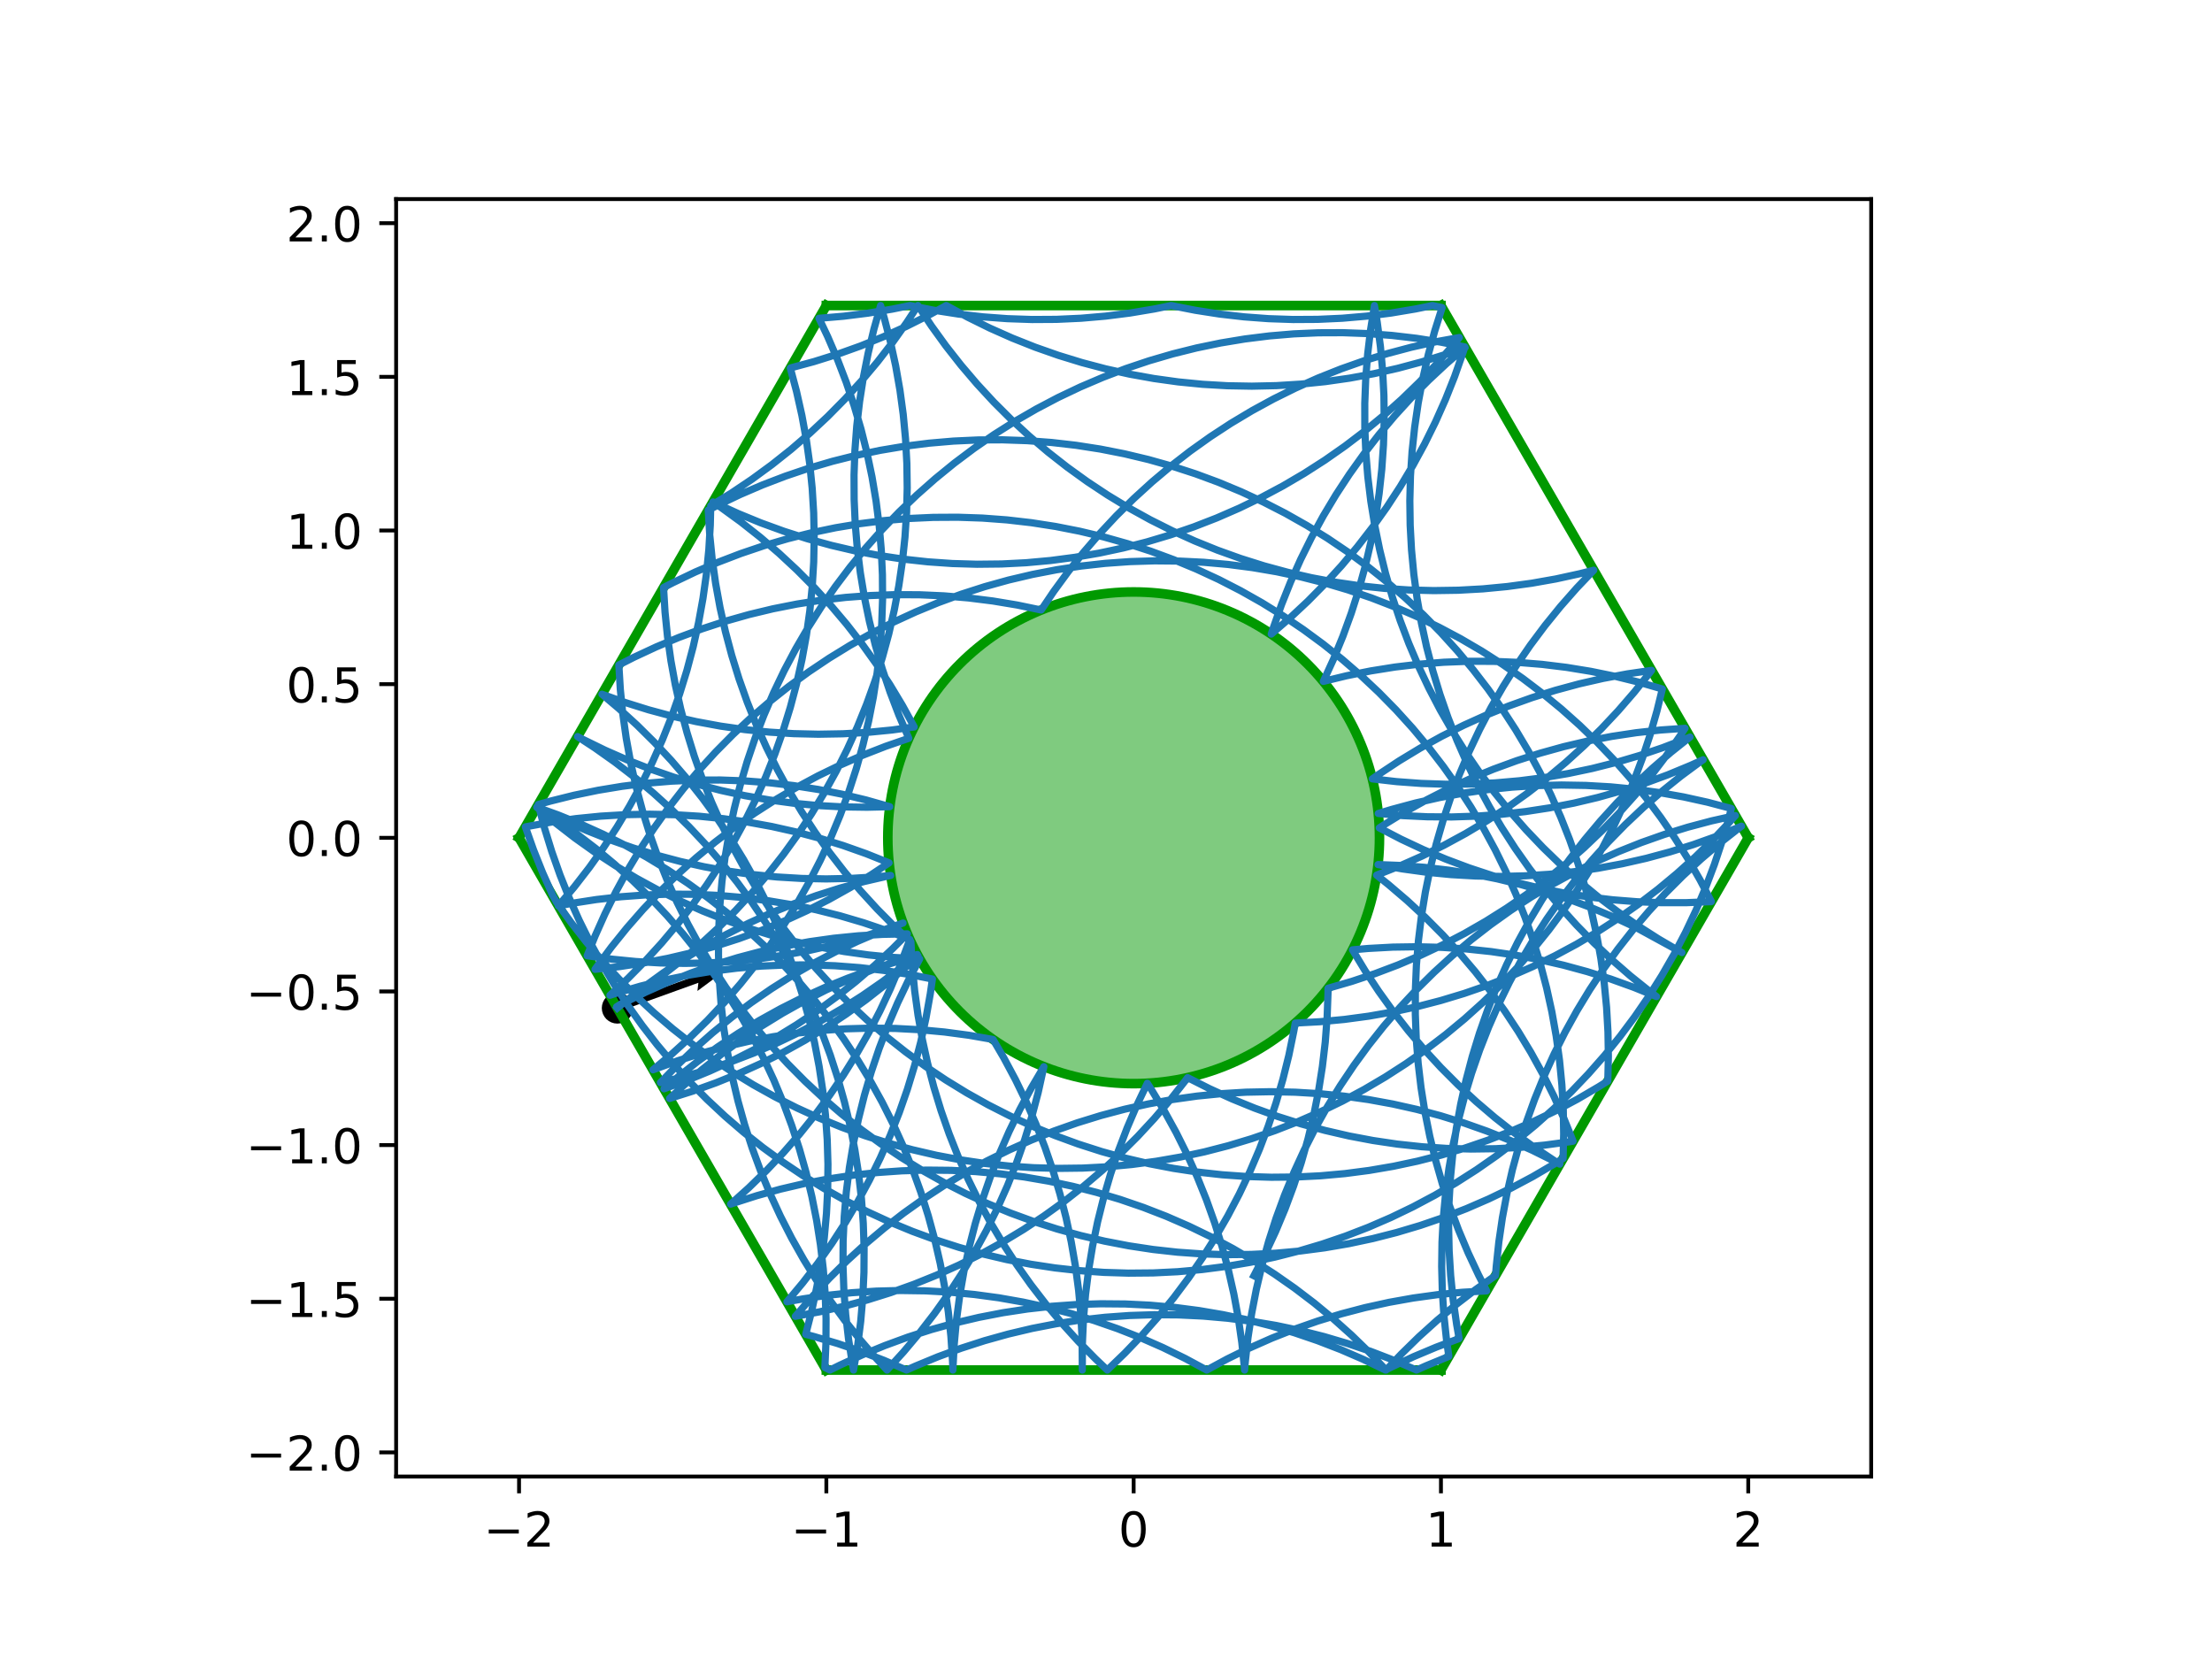 <?xml version="1.0" encoding="utf-8" standalone="no"?>
<!DOCTYPE svg PUBLIC "-//W3C//DTD SVG 1.1//EN"
  "http://www.w3.org/Graphics/SVG/1.1/DTD/svg11.dtd">
<!-- Created with matplotlib (http://matplotlib.org/) -->
<svg height="345.6pt" version="1.1" viewBox="0 0 460.8 345.6" width="460.8pt" xmlns="http://www.w3.org/2000/svg" xmlns:xlink="http://www.w3.org/1999/xlink">
 <defs>
  <style type="text/css">
*{stroke-linecap:butt;stroke-linejoin:round;}
  </style>
 </defs>
 <g id="figure_1">
  <g id="patch_1">
   <path d="M 0 345.6 
L 460.8 345.6 
L 460.8 0 
L 0 0 
z
" style="fill:#ffffff;"/>
  </g>
  <g id="axes_1">
   <g id="patch_2">
    <path d="M 82.52 307.584 
L 389.8 307.584 
L 389.8 41.472 
L 82.52 41.472 
z
" style="fill:#ffffff;"/>
   </g>
   <g id="PathCollection_1">
    <defs>
     <path d="M 0 2.739 
C 0.726 2.739 1.423 2.45 1.936 1.936 
C 2.45 1.423 2.739 0.726 2.739 0 
C 2.739 -0.726 2.45 -1.423 1.936 -1.936 
C 1.423 -2.45 0.726 -2.739 0 -2.739 
C -0.726 -2.739 -1.423 -2.45 -1.936 -1.936 
C -2.45 -1.423 -2.739 -0.726 -2.739 0 
C -2.739 0.726 -2.45 1.423 -1.936 1.936 
C -1.423 2.45 -0.726 2.739 0 2.739 
z
" id="m5d5c6b8892" style="stroke:#000000;"/>
    </defs>
    <g clip-path="url(#pc1c68cd8a2)">
     <use style="stroke:#000000;" x="128.605" xlink:href="#m5d5c6b8892" y="209.998"/>
    </g>
   </g>
   <g id="Quiver_1">
    <path clip-path="url(#pc1c68cd8a2)" d="M 128.345 209.275 
L 144.968 203.286 
L 143.724 202.101 
L 151.732 201.665 
L 145.287 206.437 
L 145.488 204.732 
L 128.866 210.721 
L 128.345 209.275 
"/>
   </g>
   <g id="patch_3">
    <path clip-path="url(#pc1c68cd8a2)" d="M 236.16 225.741 
C 249.742 225.741 262.769 220.345 272.373 210.741 
C 281.977 201.137 287.373 188.11 287.373 174.528 
C 287.373 160.946 281.977 147.919 272.373 138.315 
C 262.769 128.711 249.742 123.315 236.16 123.315 
C 222.578 123.315 209.551 128.711 199.947 138.315 
C 190.343 147.919 184.947 160.946 184.947 174.528 
C 184.947 188.11 190.343 201.137 199.947 210.741 
C 209.551 220.345 222.578 225.741 236.16 225.741 
z
" style="fill:#009900;fill-opacity:0.5;stroke:#009900;stroke-linejoin:miter;stroke-width:2;"/>
   </g>
   <g id="matplotlib.axis_1">
    <g id="xtick_1">
     <g id="line2d_1">
      <defs>
       <path d="M 0 0 
L 0 3.5 
" id="m8997aa4c85" style="stroke:#000000;stroke-width:0.8;"/>
      </defs>
      <g>
       <use style="stroke:#000000;stroke-width:0.8;" x="108.127" xlink:href="#m8997aa4c85" y="307.584"/>
      </g>
     </g>
     <g id="text_1">
      <!-- −2 -->
      <defs>
       <path d="M 10.594 35.5 
L 73.188 35.5 
L 73.188 27.203 
L 10.594 27.203 
z
" id="DejaVuSans-2212"/>
       <path d="M 19.188 8.297 
L 53.609 8.297 
L 53.609 0 
L 7.328 0 
L 7.328 8.297 
Q 12.938 14.109 22.625 23.891 
Q 32.328 33.688 34.812 36.531 
Q 39.547 41.844 41.422 45.531 
Q 43.312 49.219 43.312 52.781 
Q 43.312 58.594 39.234 62.25 
Q 35.156 65.922 28.609 65.922 
Q 23.969 65.922 18.812 64.312 
Q 13.672 62.703 7.812 59.422 
L 7.812 69.391 
Q 13.766 71.781 18.938 73 
Q 24.125 74.219 28.422 74.219 
Q 39.75 74.219 46.484 68.547 
Q 53.219 62.891 53.219 53.422 
Q 53.219 48.922 51.531 44.891 
Q 49.859 40.875 45.406 35.406 
Q 44.188 33.984 37.641 27.219 
Q 31.109 20.453 19.188 8.297 
z
" id="DejaVuSans-32"/>
      </defs>
      <g transform="translate(100.756 322.182)scale(0.1 -0.1)">
       <use xlink:href="#DejaVuSans-2212"/>
       <use x="83.789" xlink:href="#DejaVuSans-32"/>
      </g>
     </g>
    </g>
    <g id="xtick_2">
     <g id="line2d_2">
      <g>
       <use style="stroke:#000000;stroke-width:0.8;" x="172.143" xlink:href="#m8997aa4c85" y="307.584"/>
      </g>
     </g>
     <g id="text_2">
      <!-- −1 -->
      <defs>
       <path d="M 12.406 8.297 
L 28.516 8.297 
L 28.516 63.922 
L 10.984 60.406 
L 10.984 69.391 
L 28.422 72.906 
L 38.281 72.906 
L 38.281 8.297 
L 54.391 8.297 
L 54.391 0 
L 12.406 0 
z
" id="DejaVuSans-31"/>
      </defs>
      <g transform="translate(164.772 322.182)scale(0.1 -0.1)">
       <use xlink:href="#DejaVuSans-2212"/>
       <use x="83.789" xlink:href="#DejaVuSans-31"/>
      </g>
     </g>
    </g>
    <g id="xtick_3">
     <g id="line2d_3">
      <g>
       <use style="stroke:#000000;stroke-width:0.8;" x="236.16" xlink:href="#m8997aa4c85" y="307.584"/>
      </g>
     </g>
     <g id="text_3">
      <!-- 0 -->
      <defs>
       <path d="M 31.781 66.406 
Q 24.172 66.406 20.328 58.906 
Q 16.5 51.422 16.5 36.375 
Q 16.5 21.391 20.328 13.891 
Q 24.172 6.391 31.781 6.391 
Q 39.453 6.391 43.281 13.891 
Q 47.125 21.391 47.125 36.375 
Q 47.125 51.422 43.281 58.906 
Q 39.453 66.406 31.781 66.406 
z
M 31.781 74.219 
Q 44.047 74.219 50.516 64.516 
Q 56.984 54.828 56.984 36.375 
Q 56.984 17.969 50.516 8.266 
Q 44.047 -1.422 31.781 -1.422 
Q 19.531 -1.422 13.062 8.266 
Q 6.594 17.969 6.594 36.375 
Q 6.594 54.828 13.062 64.516 
Q 19.531 74.219 31.781 74.219 
z
" id="DejaVuSans-30"/>
      </defs>
      <g transform="translate(232.979 322.182)scale(0.1 -0.1)">
       <use xlink:href="#DejaVuSans-30"/>
      </g>
     </g>
    </g>
    <g id="xtick_4">
     <g id="line2d_4">
      <g>
       <use style="stroke:#000000;stroke-width:0.8;" x="300.177" xlink:href="#m8997aa4c85" y="307.584"/>
      </g>
     </g>
     <g id="text_4">
      <!-- 1 -->
      <g transform="translate(296.995 322.182)scale(0.1 -0.1)">
       <use xlink:href="#DejaVuSans-31"/>
      </g>
     </g>
    </g>
    <g id="xtick_5">
     <g id="line2d_5">
      <g>
       <use style="stroke:#000000;stroke-width:0.8;" x="364.193" xlink:href="#m8997aa4c85" y="307.584"/>
      </g>
     </g>
     <g id="text_5">
      <!-- 2 -->
      <g transform="translate(361.012 322.182)scale(0.1 -0.1)">
       <use xlink:href="#DejaVuSans-32"/>
      </g>
     </g>
    </g>
   </g>
   <g id="matplotlib.axis_2">
    <g id="ytick_1">
     <g id="line2d_6">
      <defs>
       <path d="M 0 0 
L -3.5 0 
" id="mdfd43a22f9" style="stroke:#000000;stroke-width:0.8;"/>
      </defs>
      <g>
       <use style="stroke:#000000;stroke-width:0.8;" x="82.52" xlink:href="#mdfd43a22f9" y="302.561"/>
      </g>
     </g>
     <g id="text_6">
      <!-- −2.0 -->
      <defs>
       <path d="M 10.688 12.406 
L 21 12.406 
L 21 0 
L 10.688 0 
z
" id="DejaVuSans-2e"/>
      </defs>
      <g transform="translate(51.237 306.36)scale(0.1 -0.1)">
       <use xlink:href="#DejaVuSans-2212"/>
       <use x="83.789" xlink:href="#DejaVuSans-32"/>
       <use x="147.412" xlink:href="#DejaVuSans-2e"/>
       <use x="179.199" xlink:href="#DejaVuSans-30"/>
      </g>
     </g>
    </g>
    <g id="ytick_2">
     <g id="line2d_7">
      <g>
       <use style="stroke:#000000;stroke-width:0.8;" x="82.52" xlink:href="#mdfd43a22f9" y="270.553"/>
      </g>
     </g>
     <g id="text_7">
      <!-- −1.5 -->
      <defs>
       <path d="M 10.797 72.906 
L 49.516 72.906 
L 49.516 64.594 
L 19.828 64.594 
L 19.828 46.734 
Q 21.969 47.469 24.109 47.828 
Q 26.266 48.188 28.422 48.188 
Q 40.625 48.188 47.75 41.5 
Q 54.891 34.812 54.891 23.391 
Q 54.891 11.625 47.562 5.094 
Q 40.234 -1.422 26.906 -1.422 
Q 22.312 -1.422 17.547 -0.641 
Q 12.797 0.141 7.719 1.703 
L 7.719 11.625 
Q 12.109 9.234 16.797 8.062 
Q 21.484 6.891 26.703 6.891 
Q 35.156 6.891 40.078 11.328 
Q 45.016 15.766 45.016 23.391 
Q 45.016 31 40.078 35.438 
Q 35.156 39.891 26.703 39.891 
Q 22.75 39.891 18.812 39.016 
Q 14.891 38.141 10.797 36.281 
z
" id="DejaVuSans-35"/>
      </defs>
      <g transform="translate(51.237 274.352)scale(0.1 -0.1)">
       <use xlink:href="#DejaVuSans-2212"/>
       <use x="83.789" xlink:href="#DejaVuSans-31"/>
       <use x="147.412" xlink:href="#DejaVuSans-2e"/>
       <use x="179.199" xlink:href="#DejaVuSans-35"/>
      </g>
     </g>
    </g>
    <g id="ytick_3">
     <g id="line2d_8">
      <g>
       <use style="stroke:#000000;stroke-width:0.8;" x="82.52" xlink:href="#mdfd43a22f9" y="238.545"/>
      </g>
     </g>
     <g id="text_8">
      <!-- −1.0 -->
      <g transform="translate(51.237 242.344)scale(0.1 -0.1)">
       <use xlink:href="#DejaVuSans-2212"/>
       <use x="83.789" xlink:href="#DejaVuSans-31"/>
       <use x="147.412" xlink:href="#DejaVuSans-2e"/>
       <use x="179.199" xlink:href="#DejaVuSans-30"/>
      </g>
     </g>
    </g>
    <g id="ytick_4">
     <g id="line2d_9">
      <g>
       <use style="stroke:#000000;stroke-width:0.8;" x="82.52" xlink:href="#mdfd43a22f9" y="206.536"/>
      </g>
     </g>
     <g id="text_9">
      <!-- −0.5 -->
      <g transform="translate(51.237 210.336)scale(0.1 -0.1)">
       <use xlink:href="#DejaVuSans-2212"/>
       <use x="83.789" xlink:href="#DejaVuSans-30"/>
       <use x="147.412" xlink:href="#DejaVuSans-2e"/>
       <use x="179.199" xlink:href="#DejaVuSans-35"/>
      </g>
     </g>
    </g>
    <g id="ytick_5">
     <g id="line2d_10">
      <g>
       <use style="stroke:#000000;stroke-width:0.8;" x="82.52" xlink:href="#mdfd43a22f9" y="174.528"/>
      </g>
     </g>
     <g id="text_10">
      <!-- 0.0 -->
      <g transform="translate(59.617 178.327)scale(0.1 -0.1)">
       <use xlink:href="#DejaVuSans-30"/>
       <use x="63.623" xlink:href="#DejaVuSans-2e"/>
       <use x="95.41" xlink:href="#DejaVuSans-30"/>
      </g>
     </g>
    </g>
    <g id="ytick_6">
     <g id="line2d_11">
      <g>
       <use style="stroke:#000000;stroke-width:0.8;" x="82.52" xlink:href="#mdfd43a22f9" y="142.52"/>
      </g>
     </g>
     <g id="text_11">
      <!-- 0.5 -->
      <g transform="translate(59.617 146.319)scale(0.1 -0.1)">
       <use xlink:href="#DejaVuSans-30"/>
       <use x="63.623" xlink:href="#DejaVuSans-2e"/>
       <use x="95.41" xlink:href="#DejaVuSans-35"/>
      </g>
     </g>
    </g>
    <g id="ytick_7">
     <g id="line2d_12">
      <g>
       <use style="stroke:#000000;stroke-width:0.8;" x="82.52" xlink:href="#mdfd43a22f9" y="110.511"/>
      </g>
     </g>
     <g id="text_12">
      <!-- 1.0 -->
      <g transform="translate(59.617 114.311)scale(0.1 -0.1)">
       <use xlink:href="#DejaVuSans-31"/>
       <use x="63.623" xlink:href="#DejaVuSans-2e"/>
       <use x="95.41" xlink:href="#DejaVuSans-30"/>
      </g>
     </g>
    </g>
    <g id="ytick_8">
     <g id="line2d_13">
      <g>
       <use style="stroke:#000000;stroke-width:0.8;" x="82.52" xlink:href="#mdfd43a22f9" y="78.503"/>
      </g>
     </g>
     <g id="text_13">
      <!-- 1.5 -->
      <g transform="translate(59.617 82.302)scale(0.1 -0.1)">
       <use xlink:href="#DejaVuSans-31"/>
       <use x="63.623" xlink:href="#DejaVuSans-2e"/>
       <use x="95.41" xlink:href="#DejaVuSans-35"/>
      </g>
     </g>
    </g>
    <g id="ytick_9">
     <g id="line2d_14">
      <g>
       <use style="stroke:#000000;stroke-width:0.8;" x="82.52" xlink:href="#mdfd43a22f9" y="46.495"/>
      </g>
     </g>
     <g id="text_14">
      <!-- 2.0 -->
      <g transform="translate(59.617 50.294)scale(0.1 -0.1)">
       <use xlink:href="#DejaVuSans-32"/>
       <use x="63.623" xlink:href="#DejaVuSans-2e"/>
       <use x="95.41" xlink:href="#DejaVuSans-30"/>
      </g>
     </g>
    </g>
   </g>
   <g id="line2d_15">
    <path clip-path="url(#pc1c68cd8a2)" d="M 300.177 63.648 
L 172.143 63.648 
" style="fill:none;stroke:#009900;stroke-linecap:square;stroke-width:2;"/>
   </g>
   <g id="line2d_16">
    <path clip-path="url(#pc1c68cd8a2)" d="M 172.143 63.648 
L 108.127 174.528 
" style="fill:none;stroke:#009900;stroke-linecap:square;stroke-width:2;"/>
   </g>
   <g id="line2d_17">
    <path clip-path="url(#pc1c68cd8a2)" d="M 108.127 174.528 
L 172.143 285.408 
" style="fill:none;stroke:#009900;stroke-linecap:square;stroke-width:2;"/>
   </g>
   <g id="line2d_18">
    <path clip-path="url(#pc1c68cd8a2)" d="M 172.143 285.408 
L 300.177 285.408 
" style="fill:none;stroke:#009900;stroke-linecap:square;stroke-width:2;"/>
   </g>
   <g id="line2d_19">
    <path clip-path="url(#pc1c68cd8a2)" d="M 300.177 285.408 
L 364.193 174.528 
" style="fill:none;stroke:#009900;stroke-linecap:square;stroke-width:2;"/>
   </g>
   <g id="line2d_20">
    <path clip-path="url(#pc1c68cd8a2)" d="M 364.193 174.528 
L 300.177 63.648 
" style="fill:none;stroke:#009900;stroke-linecap:square;stroke-width:2;"/>
   </g>
   <g id="line2d_21">
    <path clip-path="url(#pc1c68cd8a2)" d="M 261.216 265.754 
L 263.564 261.203 
L 265.728 256.562 
L 267.705 251.837 
L 269.491 247.038 
L 271.084 242.171 
L 272.482 237.245 
L 273.681 232.266 
L 274.68 227.243 
L 275.477 222.185 
L 276.071 217.098 
L 276.462 211.992 
L 276.648 206.875 
L 276.66 205.873 
L 281.579 204.448 
L 286.437 202.827 
L 291.226 201.014 
L 295.939 199.01 
L 300.568 196.82 
L 305.105 194.446 
L 309.544 191.892 
L 313.877 189.164 
L 318.098 186.264 
L 322.199 183.197 
L 326.175 179.969 
L 330.018 176.585 
L 333.723 173.049 
L 337.283 169.369 
L 340.694 165.549 
L 343.949 161.595 
L 347.043 157.515 
L 349.972 153.314 
L 351.022 151.715 
L 345.914 152.074 
L 340.824 152.638 
L 335.761 153.404 
L 330.732 154.373 
L 325.746 155.542 
L 320.811 156.909 
L 315.934 158.472 
L 311.124 160.229 
L 306.388 162.178 
L 301.734 164.313 
L 297.169 166.634 
L 292.7 169.135 
L 288.335 171.813 
L 287.332 172.463 
L 291.876 174.823 
L 296.512 176.999 
L 301.231 178.988 
L 306.026 180.787 
L 310.888 182.393 
L 315.811 183.803 
L 320.787 185.015 
L 325.807 186.027 
L 330.863 186.837 
L 335.948 187.445 
L 341.053 187.849 
L 346.17 188.048 
L 351.291 188.043 
L 356.516 187.826 
L 354.143 183.287 
L 351.591 178.848 
L 348.864 174.513 
L 345.965 170.292 
L 342.9 166.189 
L 339.673 162.213 
L 336.29 158.369 
L 332.756 154.663 
L 329.076 151.101 
L 325.257 147.689 
L 321.305 144.433 
L 317.225 141.338 
L 313.025 138.408 
L 308.711 135.648 
L 304.291 133.063 
L 299.77 130.657 
L 295.157 128.434 
L 290.459 126.397 
L 285.683 124.549 
L 280.836 122.894 
L 275.928 121.434 
L 270.965 120.172 
L 265.956 119.109 
L 260.908 118.247 
L 255.829 117.587 
L 250.729 117.132 
L 245.614 116.88 
L 240.493 116.834 
L 235.375 116.992 
L 230.266 117.354 
L 225.177 117.921 
L 220.114 118.691 
L 215.086 119.663 
L 210.101 120.834 
L 205.167 122.205 
L 200.291 123.771 
L 195.482 125.532 
L 190.748 127.483 
L 186.095 129.622 
L 181.531 131.945 
L 177.064 134.449 
L 172.701 137.129 
L 168.448 139.982 
L 164.313 143.003 
L 160.302 146.187 
L 156.421 149.528 
L 152.677 153.022 
L 149.076 156.663 
L 145.623 160.445 
L 142.325 164.362 
L 139.185 168.408 
L 136.21 172.576 
L 133.404 176.86 
L 130.772 181.252 
L 128.317 185.747 
L 126.044 190.336 
L 123.956 195.012 
L 122.312 199.097 
L 127.384 199.802 
L 132.48 200.303 
L 137.593 200.601 
L 142.713 200.693 
L 147.833 200.581 
L 152.944 200.264 
L 158.038 199.743 
L 163.108 199.019 
L 168.144 198.093 
L 173.14 196.966 
L 178.086 195.64 
L 182.975 194.117 
L 188.121 192.278 
L 183.334 194.097 
L 178.624 196.107 
L 173.998 198.303 
L 169.463 200.683 
L 165.028 203.242 
L 160.698 205.976 
L 156.481 208.882 
L 152.383 211.953 
L 148.412 215.186 
L 144.573 218.575 
L 140.872 222.116 
L 137.571 225.527 
L 142.537 224.276 
L 147.449 222.827 
L 152.298 221.183 
L 157.079 219.346 
L 161.782 217.319 
L 166.4 215.106 
L 170.926 212.711 
L 175.352 210.136 
L 179.672 207.386 
L 183.879 204.465 
L 187.966 201.379 
L 191.086 198.842 
L 186.211 200.41 
L 181.403 202.171 
L 176.668 204.123 
L 172.016 206.263 
L 167.453 208.588 
L 162.986 211.093 
L 158.624 213.774 
L 154.372 216.628 
L 150.237 219.65 
L 146.227 222.834 
L 142.347 226.177 
L 139.478 228.83 
L 144.362 227.289 
L 149.18 225.555 
L 153.925 223.629 
L 158.589 221.515 
L 163.165 219.216 
L 167.646 216.736 
L 172.023 214.079 
L 176.291 211.248 
L 180.442 208.25 
L 184.47 205.088 
L 188.369 201.767 
L 191.246 199.136 
L 186.306 200.484 
L 181.423 202.029 
L 176.607 203.767 
L 171.863 205.697 
L 167.201 207.816 
L 162.627 210.118 
L 158.149 212.602 
L 153.773 215.263 
L 149.508 218.097 
L 145.359 221.099 
L 141.334 224.265 
L 138.316 226.817 
L 143.126 225.061 
L 147.863 223.115 
L 152.518 220.981 
L 157.084 218.662 
L 161.554 216.162 
L 165.92 213.486 
L 170.175 210.637 
L 174.313 207.621 
L 178.328 204.441 
L 182.211 201.103 
L 185.959 197.613 
L 189.02 194.543 
L 183.9 194.642 
L 178.788 194.945 
L 173.692 195.453 
L 168.621 196.164 
L 163.582 197.077 
L 158.583 198.191 
L 153.634 199.504 
L 148.74 201.013 
L 143.911 202.718 
L 139.154 204.614 
L 134.477 206.699 
L 129.886 208.969 
L 128.449 209.727 
L 129.534 209.047 
L 133.802 206.218 
L 137.955 203.221 
L 141.984 200.06 
L 145.883 196.741 
L 149.647 193.268 
L 153.268 189.647 
L 156.743 185.885 
L 160.063 181.987 
L 163.226 177.959 
L 166.224 173.807 
L 169.054 169.54 
L 171.712 165.162 
L 174.192 160.682 
L 176.491 156.106 
L 178.605 151.441 
L 180.531 146.696 
L 182.265 141.878 
L 183.806 136.994 
L 185.15 132.053 
L 186.295 127.062 
L 187.24 122.029 
L 187.983 116.962 
L 188.523 111.869 
L 188.858 106.759 
L 188.989 101.64 
L 188.915 96.52 
L 188.637 91.406 
L 188.154 86.308 
L 187.467 81.233 
L 186.579 76.19 
L 185.489 71.186 
L 184.2 66.23 
L 183.444 63.648 
L 182.051 68.576 
L 180.856 73.556 
L 179.862 78.579 
L 179.069 83.638 
L 178.479 88.725 
L 178.093 93.832 
L 177.912 98.949 
L 177.935 104.07 
L 178.163 109.186 
L 178.595 114.289 
L 179.232 119.37 
L 180.07 124.422 
L 181.111 129.436 
L 182.351 134.405 
L 183.788 139.32 
L 185.421 144.174 
L 187.247 148.958 
L 189.326 153.806 
L 184.485 155.475 
L 179.714 157.336 
L 175.021 159.386 
L 170.414 161.622 
L 165.901 164.041 
L 161.487 166.638 
L 157.181 169.41 
L 152.989 172.352 
L 148.918 175.459 
L 144.975 178.726 
L 141.166 182.148 
L 137.496 185.72 
L 133.972 189.436 
L 130.6 193.29 
L 127.384 197.275 
L 124.331 201.386 
L 123.947 201.929 
L 129.037 201.366 
L 134.1 200.6 
L 139.129 199.633 
L 144.115 198.465 
L 149.05 197.098 
L 153.927 195.536 
L 158.737 193.779 
L 163.473 191.832 
L 168.128 189.697 
L 172.694 187.377 
L 177.163 184.877 
L 181.528 182.2 
L 185.213 179.746 
L 180.459 177.844 
L 175.632 176.134 
L 170.74 174.618 
L 165.792 173.299 
L 160.795 172.178 
L 155.757 171.259 
L 150.687 170.542 
L 145.592 170.028 
L 140.48 169.718 
L 135.36 169.613 
L 130.24 169.712 
L 125.128 170.017 
L 120.033 170.525 
L 114.961 171.237 
L 109.442 172.249 
L 111.152 177.077 
L 113.053 181.832 
L 115.142 186.507 
L 115.972 188.018 
L 118.962 192.175 
L 122.115 196.21 
L 125.427 200.116 
L 128.893 203.886 
L 132.507 207.514 
L 136.263 210.995 
L 140.155 214.323 
L 144.178 217.492 
L 148.323 220.499 
L 152.586 223.337 
L 156.959 226.002 
L 161.434 228.49 
L 166.006 230.798 
L 170.666 232.921 
L 175.408 234.855 
L 180.223 236.599 
L 185.104 238.148 
L 190.043 239.501 
L 195.032 240.656 
L 200.063 241.61 
L 205.129 242.362 
L 210.22 242.911 
L 215.33 243.256 
L 220.449 243.396 
L 225.569 243.332 
L 230.683 243.062 
L 235.782 242.589 
L 240.858 241.912 
L 245.903 241.032 
L 250.909 239.952 
L 255.867 238.672 
L 260.771 237.195 
L 265.611 235.523 
L 270.381 233.659 
L 275.072 231.605 
L 279.677 229.366 
L 284.189 226.944 
L 288.601 224.344 
L 292.905 221.569 
L 297.095 218.625 
L 301.164 215.515 
L 305.105 212.245 
L 308.912 208.82 
L 312.579 205.246 
L 316.1 201.527 
L 319.47 197.671 
L 322.683 193.684 
L 325.734 189.571 
L 328.618 185.339 
L 331.33 180.995 
L 333.867 176.547 
L 336.223 172 
L 338.396 167.363 
L 340.382 162.643 
L 342.177 157.847 
L 343.779 152.983 
L 345.186 148.059 
L 346.295 143.527 
L 341.376 142.102 
L 336.404 140.876 
L 331.387 139.849 
L 326.333 139.024 
L 321.25 138.402 
L 316.146 137.983 
L 311.029 137.769 
L 305.908 137.759 
L 300.791 137.955 
L 295.686 138.355 
L 290.6 138.958 
L 285.543 139.765 
L 280.522 140.773 
L 275.673 141.948 
L 277.803 137.29 
L 279.745 132.552 
L 281.495 127.739 
L 283.052 122.861 
L 284.412 117.924 
L 285.574 112.936 
L 286.536 107.906 
L 287.295 102.842 
L 287.852 97.751 
L 288.204 92.642 
L 288.352 87.524 
L 288.295 82.403 
L 288.033 77.289 
L 287.567 72.189 
L 286.898 67.112 
L 286.321 63.648 
L 285.513 68.705 
L 284.907 73.79 
L 284.505 78.895 
L 284.308 84.012 
L 284.315 89.133 
L 284.527 94.25 
L 284.944 99.354 
L 285.565 104.437 
L 286.388 109.491 
L 287.412 114.509 
L 288.637 119.481 
L 290.059 124.401 
L 291.677 129.259 
L 293.488 134.05 
L 295.489 138.763 
L 297.677 143.393 
L 300.048 147.932 
L 302.599 152.373 
L 305.326 156.708 
L 308.223 160.93 
L 311.287 165.033 
L 314.513 169.01 
L 317.896 172.855 
L 321.429 176.562 
L 325.108 180.125 
L 328.926 183.537 
L 332.878 186.794 
L 336.956 189.891 
L 341.156 192.822 
L 345.469 195.582 
L 349.889 198.168 
L 350.385 198.444 
L 340.836 193.23 
L 336.197 191.062 
L 331.475 189.08 
L 326.678 187.289 
L 321.812 185.692 
L 316.887 184.29 
L 311.909 183.086 
L 306.888 182.082 
L 301.83 181.28 
L 296.744 180.681 
L 291.638 180.286 
L 287.069 180.105 
L 292.11 181.005 
L 297.183 181.703 
L 302.28 182.197 
L 307.393 182.488 
L 312.513 182.573 
L 317.633 182.454 
L 322.744 182.13 
L 327.837 181.601 
L 332.906 180.87 
L 337.941 179.936 
L 342.935 178.802 
L 347.879 177.469 
L 352.766 175.94 
L 357.589 174.216 
L 362.794 172.105 
L 362.282 172.488 
L 358.252 175.648 
L 354.352 178.967 
L 350.587 182.439 
L 346.965 186.058 
L 343.49 189.82 
L 340.168 193.718 
L 337.005 197.745 
L 334.005 201.895 
L 331.174 206.163 
L 328.516 210.54 
L 326.035 215.019 
L 323.735 219.595 
L 321.62 224.259 
L 319.693 229.003 
L 317.957 233.821 
L 316.415 238.704 
L 315.07 243.645 
L 313.923 248.636 
L 312.977 253.669 
L 312.233 258.736 
L 311.693 263.828 
L 311.544 265.719 
L 307.36 268.672 
L 303.298 271.79 
L 299.363 275.067 
L 295.563 278.5 
L 291.903 282.082 
L 288.752 285.408 
L 285.222 281.698 
L 281.547 278.131 
L 277.732 274.715 
L 273.784 271.454 
L 269.709 268.353 
L 265.512 265.418 
L 261.202 262.653 
L 256.784 260.062 
L 252.267 257.651 
L 247.657 255.421 
L 242.961 253.378 
L 238.187 251.525 
L 233.343 249.863 
L 228.436 248.397 
L 223.475 247.128 
L 218.467 246.059 
L 213.42 245.191 
L 208.343 244.525 
L 203.243 244.063 
L 198.128 243.805 
L 193.007 243.752 
L 187.889 243.904 
L 182.78 244.26 
L 177.69 244.82 
L 172.626 245.583 
L 167.597 246.549 
L 162.61 247.714 
L 157.674 249.078 
L 152.797 250.639 
L 152.19 250.848 
L 155.997 247.423 
L 159.665 243.849 
L 163.186 240.131 
L 166.556 236.275 
L 169.769 232.287 
L 172.82 228.174 
L 175.704 223.943 
L 178.417 219.599 
L 180.953 215.151 
L 183.31 210.604 
L 185.483 205.967 
L 187.469 201.247 
L 189.265 196.451 
L 189.527 195.698 
L 184.746 193.863 
L 179.896 192.22 
L 174.983 190.773 
L 170.017 189.523 
L 165.005 188.473 
L 159.955 187.625 
L 154.875 186.979 
L 149.773 186.536 
L 144.657 186.298 
L 139.537 186.265 
L 134.418 186.436 
L 129.311 186.812 
L 124.223 187.392 
L 119.162 188.175 
L 116.314 188.708 
L 119.612 184.79 
L 122.75 180.744 
L 125.725 176.575 
L 128.53 172.291 
L 131.162 167.898 
L 133.616 163.403 
L 135.888 158.814 
L 137.975 154.138 
L 139.873 149.381 
L 141.58 144.553 
L 143.092 139.661 
L 144.407 134.711 
L 145.523 129.713 
L 146.438 124.675 
L 147.152 119.604 
L 147.662 114.508 
L 147.967 109.396 
L 148.064 105.354 
L 152.425 102.67 
L 156.675 99.814 
L 160.808 96.789 
L 164.816 93.602 
L 168.694 90.257 
L 172.435 86.76 
L 176.033 83.116 
L 179.482 79.331 
L 182.778 75.411 
L 185.914 71.363 
L 188.885 67.192 
L 191.219 63.648 
L 194.051 67.915 
L 197.051 72.065 
L 200.215 76.092 
L 203.537 79.989 
L 207.012 83.751 
L 210.635 87.37 
L 214.4 90.841 
L 218.3 94.16 
L 222.33 97.319 
L 226.483 100.315 
L 230.753 103.142 
L 235.132 105.797 
L 239.614 108.274 
L 244.192 110.57 
L 248.858 112.681 
L 253.604 114.604 
L 258.423 116.335 
L 263.308 117.872 
L 268.25 119.213 
L 273.242 120.355 
L 278.276 121.297 
L 283.343 122.036 
L 288.436 122.572 
L 293.546 122.904 
L 298.666 123.032 
L 303.786 122.955 
L 308.9 122.673 
L 313.997 122.186 
L 319.072 121.497 
L 324.114 120.604 
L 329.117 119.511 
L 332.009 118.783 
L 328.474 122.488 
L 325.089 126.331 
L 321.861 130.307 
L 318.795 134.408 
L 315.895 138.629 
L 313.166 142.962 
L 310.613 147.401 
L 308.239 151.939 
L 306.049 156.568 
L 304.045 161.281 
L 302.231 166.07 
L 300.611 170.927 
L 299.186 175.846 
L 297.959 180.818 
L 296.931 185.835 
L 296.105 190.889 
L 295.482 195.972 
L 295.063 201.076 
L 294.848 206.192 
L 294.838 211.313 
L 295.032 216.43 
L 295.432 221.536 
L 296.034 226.621 
L 296.84 231.678 
L 297.848 236.699 
L 299.055 241.676 
L 300.46 246.6 
L 302.062 251.464 
L 303.856 256.261 
L 305.841 260.981 
L 308.013 265.619 
L 309.698 268.916 
L 304.585 269.206 
L 299.488 269.7 
L 294.415 270.398 
L 289.374 271.298 
L 284.373 272.399 
L 279.419 273.699 
L 274.522 275.196 
L 269.689 276.888 
L 264.927 278.771 
L 260.244 280.844 
L 255.647 283.102 
L 251.382 285.408 
L 246.874 282.977 
L 242.273 280.729 
L 237.586 278.666 
L 232.82 276.793 
L 227.983 275.112 
L 223.082 273.625 
L 218.126 272.336 
L 213.123 271.245 
L 208.08 270.356 
L 203.005 269.669 
L 197.907 269.186 
L 192.794 268.906 
L 187.673 268.832 
L 182.554 268.962 
L 177.444 269.297 
L 172.351 269.836 
L 167.284 270.579 
L 163.931 271.185 
L 167.214 267.254 
L 170.336 263.194 
L 173.293 259.014 
L 176.081 254.718 
L 178.695 250.314 
L 181.13 245.81 
L 183.384 241.211 
L 185.452 236.526 
L 187.331 231.762 
L 189.018 226.927 
L 190.51 222.029 
L 191.805 217.074 
L 192.901 212.072 
L 193.796 207.029 
L 194.241 203.949 
L 189.217 202.954 
L 184.158 202.161 
L 179.071 201.571 
L 173.965 201.184 
L 168.847 201.003 
L 163.726 201.026 
L 158.61 201.253 
L 153.508 201.686 
L 148.426 202.321 
L 143.374 203.16 
L 138.36 204.2 
L 133.391 205.44 
L 128.476 206.877 
L 127.065 207.33 
L 130.808 203.835 
L 134.408 200.193 
L 137.86 196.41 
L 141.158 192.492 
L 144.296 188.446 
L 147.27 184.277 
L 150.075 179.992 
L 152.707 175.599 
L 155.16 171.104 
L 157.432 166.515 
L 159.519 161.838 
L 161.417 157.082 
L 163.123 152.254 
L 164.635 147.361 
L 165.949 142.411 
L 167.065 137.414 
L 167.981 132.375 
L 168.693 127.304 
L 169.203 122.208 
L 169.508 117.096 
L 169.609 111.976 
L 169.505 106.857 
L 169.196 101.745 
L 168.683 96.65 
L 167.967 91.579 
L 167.049 86.541 
L 165.929 81.544 
L 164.63 76.661 
L 169.574 75.326 
L 174.461 73.794 
L 179.282 72.068 
L 184.03 70.15 
L 188.698 68.044 
L 193.278 65.753 
L 197.124 63.648 
L 201.623 66.094 
L 206.216 68.359 
L 210.896 70.438 
L 215.655 72.328 
L 220.486 74.026 
L 225.381 75.53 
L 230.333 76.837 
L 235.333 77.945 
L 240.373 78.852 
L 245.445 79.557 
L 250.541 80.058 
L 255.654 80.355 
L 260.774 80.447 
L 265.894 80.335 
L 271.005 80.018 
L 276.099 79.497 
L 281.169 78.772 
L 286.205 77.846 
L 291.2 76.718 
L 296.147 75.392 
L 301.036 73.869 
L 305.224 72.391 
L 301.343 75.731 
L 297.598 79.224 
L 293.995 82.864 
L 290.541 86.644 
L 287.241 90.56 
L 284.101 94.605 
L 281.124 98.772 
L 278.317 103.055 
L 275.683 107.447 
L 273.226 111.94 
L 270.952 116.528 
L 268.863 121.204 
L 266.962 125.959 
L 265.253 130.786 
L 264.828 132.091 
L 268.705 128.744 
L 272.444 125.246 
L 276.041 121.601 
L 279.489 117.815 
L 282.783 113.894 
L 285.918 109.844 
L 288.888 105.672 
L 291.689 101.385 
L 294.316 96.99 
L 296.766 92.492 
L 299.033 87.901 
L 301.115 83.222 
L 303.009 78.464 
L 304.71 73.634 
L 305.153 72.267 
L 300.13 71.269 
L 295.071 70.473 
L 289.985 69.88 
L 284.878 69.49 
L 279.761 69.305 
L 274.64 69.325 
L 269.524 69.55 
L 264.421 69.979 
L 259.339 70.612 
L 254.287 71.447 
L 249.272 72.484 
L 244.302 73.721 
L 239.386 75.155 
L 234.532 76.785 
L 229.746 78.608 
L 225.037 80.62 
L 220.412 82.819 
L 215.879 85.202 
L 211.445 87.764 
L 207.117 90.501 
L 202.902 93.409 
L 198.806 96.483 
L 194.837 99.718 
L 191 103.11 
L 187.302 106.652 
L 183.748 110.34 
L 180.345 114.166 
L 177.098 118.126 
L 174.011 122.212 
L 171.09 126.419 
L 168.34 130.738 
L 165.765 135.165 
L 163.369 139.691 
L 161.156 144.309 
L 159.129 149.012 
L 157.292 153.792 
L 155.648 158.642 
L 154.199 163.553 
L 152.947 168.519 
L 151.895 173.531 
L 151.044 178.58 
L 150.396 183.66 
L 149.952 188.762 
L 149.711 193.877 
L 149.676 198.998 
L 149.845 204.116 
L 150.219 209.224 
L 150.797 214.312 
L 151.578 219.373 
L 152.561 224.399 
L 153.744 229.381 
L 155.125 234.313 
L 156.702 239.185 
L 158.473 243.99 
L 160.435 248.72 
L 162.584 253.368 
L 164.917 257.927 
L 167.431 262.388 
L 170.121 266.746 
L 172.983 270.992 
L 176.013 275.121 
L 179.206 279.125 
L 182.556 282.998 
L 184.783 285.408 
L 188.231 281.622 
L 191.525 277.701 
L 194.659 273.651 
L 197.629 269.48 
L 200.43 265.193 
L 203.058 260.797 
L 205.507 256.3 
L 207.775 251.708 
L 209.857 247.03 
L 211.75 242.271 
L 213.452 237.441 
L 214.959 232.547 
L 216.269 227.597 
L 217.459 222.205 
L 214.861 226.618 
L 212.442 231.131 
L 210.205 235.738 
L 208.154 240.43 
L 206.293 245.201 
L 204.624 250.042 
L 203.149 254.947 
L 201.872 259.906 
L 200.795 264.912 
L 199.918 269.958 
L 199.244 275.034 
L 198.773 280.133 
L 198.502 285.408 
L 198.429 283.489 
L 198.092 278.379 
L 197.551 273.287 
L 196.808 268.22 
L 195.862 263.187 
L 194.715 258.196 
L 193.37 253.255 
L 191.829 248.371 
L 190.093 243.554 
L 188.166 238.809 
L 186.051 234.145 
L 183.751 229.57 
L 181.27 225.09 
L 178.612 220.713 
L 175.781 216.445 
L 172.782 212.295 
L 169.618 208.267 
L 166.297 204.37 
L 162.822 200.608 
L 159.2 196.988 
L 155.435 193.516 
L 151.535 190.198 
L 147.506 187.038 
L 143.353 184.041 
L 139.083 181.213 
L 134.704 178.558 
L 130.223 176.081 
L 125.646 173.784 
L 120.98 171.673 
L 116.234 169.749 
L 111.809 168.151 
L 115.729 171.445 
L 119.778 174.581 
L 123.949 177.552 
L 128.236 180.354 
L 132.631 182.982 
L 137.128 185.432 
L 141.719 187.701 
L 146.397 189.784 
L 151.155 191.678 
L 155.984 193.381 
L 160.878 194.889 
L 165.828 196.2 
L 170.827 197.312 
L 175.866 198.223 
L 180.938 198.932 
L 186.034 199.438 
L 191.592 199.756 
L 189.203 204.286 
L 186.998 208.908 
L 184.98 213.615 
L 183.151 218.398 
L 181.515 223.25 
L 180.074 228.165 
L 178.831 233.132 
L 177.788 238.146 
L 176.946 243.197 
L 176.306 248.278 
L 175.871 253.381 
L 175.639 258.496 
L 175.613 263.617 
L 175.791 268.735 
L 176.174 273.842 
L 176.761 278.929 
L 177.55 283.989 
L 177.809 285.408 
L 178.656 280.357 
L 179.3 275.277 
L 179.74 270.175 
L 179.976 265.06 
L 180.007 259.939 
L 179.834 254.821 
L 179.456 249.714 
L 178.873 244.626 
L 178.088 239.565 
L 177.102 234.54 
L 175.915 229.559 
L 174.529 224.629 
L 172.948 219.758 
L 171.173 214.954 
L 169.208 210.226 
L 167.055 205.579 
L 164.718 201.023 
L 162.2 196.563 
L 159.507 192.208 
L 156.641 187.964 
L 153.608 183.838 
L 150.412 179.836 
L 147.059 175.966 
L 143.554 172.233 
L 139.902 168.642 
L 136.109 165.201 
L 132.182 161.914 
L 128.127 158.787 
L 123.95 155.825 
L 120.304 153.437 
L 121.44 154.027 
L 126.041 156.275 
L 130.729 158.336 
L 135.495 160.209 
L 140.333 161.89 
L 145.233 163.375 
L 150.19 164.664 
L 155.193 165.753 
L 160.237 166.641 
L 165.312 167.327 
L 170.41 167.81 
L 175.523 168.088 
L 180.644 168.162 
L 185.358 168.048 
L 180.431 166.652 
L 175.453 165.453 
L 170.43 164.455 
L 165.371 163.658 
L 160.285 163.064 
L 155.179 162.674 
L 150.061 162.489 
L 144.94 162.508 
L 139.824 162.733 
L 134.721 163.161 
L 129.639 163.794 
L 124.587 164.629 
L 119.572 165.665 
L 114.602 166.901 
L 112.129 167.596 
L 113.444 172.545 
L 114.957 177.437 
L 116.663 182.266 
L 118.561 187.022 
L 120.648 191.698 
L 122.921 196.288 
L 125.375 200.782 
L 128.006 205.175 
L 130.812 209.46 
L 133.786 213.628 
L 136.925 217.674 
L 140.223 221.592 
L 143.675 225.375 
L 147.276 229.016 
L 151.019 232.511 
L 154.899 235.853 
L 158.91 239.037 
L 163.044 242.058 
L 167.297 244.912 
L 171.659 247.593 
L 176.126 250.098 
L 180.689 252.422 
L 185.342 254.562 
L 190.076 256.513 
L 194.885 258.274 
L 199.76 259.842 
L 204.694 261.213 
L 209.679 262.386 
L 214.707 263.358 
L 219.77 264.129 
L 224.859 264.696 
L 229.967 265.06 
L 235.086 265.219 
L 240.207 265.173 
L 245.321 264.922 
L 250.422 264.467 
L 255.501 263.809 
L 260.549 262.948 
L 265.558 261.885 
L 270.521 260.624 
L 275.43 259.164 
L 280.276 257.51 
L 285.053 255.663 
L 289.752 253.627 
L 294.365 251.404 
L 298.886 248.999 
L 303.307 246.415 
L 307.621 243.656 
L 311.822 240.727 
L 315.902 237.632 
L 319.855 234.376 
L 323.674 230.965 
L 327.355 227.404 
L 330.889 223.699 
L 334.273 219.855 
L 337.501 215.879 
L 340.566 211.777 
L 343.466 207.556 
L 346.194 203.222 
L 348.747 198.783 
L 351.12 194.245 
L 353.31 189.616 
L 355.312 184.903 
L 357.125 180.113 
L 358.745 175.255 
L 360.169 170.336 
L 360.667 168.421 
L 355.715 167.118 
L 350.714 166.014 
L 345.673 165.111 
L 340.6 164.411 
L 335.503 163.914 
L 330.391 163.621 
L 325.271 163.533 
L 320.151 163.65 
L 315.04 163.971 
L 309.946 164.496 
L 304.877 165.225 
L 299.842 166.156 
L 294.847 167.287 
L 289.902 168.618 
L 287.122 169.46 
L 292.223 169.906 
L 297.339 170.148 
L 302.46 170.185 
L 307.578 170.017 
L 312.685 169.645 
L 317.774 169.068 
L 322.835 168.289 
L 327.861 167.308 
L 332.844 166.127 
L 337.776 164.747 
L 342.648 163.171 
L 347.454 161.402 
L 352.185 159.442 
L 354.801 158.261 
L 354.278 158.63 
L 350.162 161.676 
L 346.17 164.884 
L 342.31 168.249 
L 338.588 171.766 
L 335.009 175.429 
L 331.579 179.232 
L 328.305 183.169 
L 325.19 187.234 
L 322.24 191.42 
L 319.461 195.721 
L 316.855 200.13 
L 314.428 204.639 
L 312.183 209.241 
L 310.124 213.93 
L 308.254 218.698 
L 306.576 223.536 
L 305.093 228.438 
L 303.807 233.394 
L 302.721 238.399 
L 301.835 243.443 
L 301.152 248.518 
L 300.673 253.616 
L 300.397 258.73 
L 300.327 263.85 
L 300.461 268.97 
L 300.8 274.079 
L 301.342 279.172 
L 301.819 282.563 
L 297.084 284.513 
L 295.076 285.408 
L 290.375 283.377 
L 285.597 281.536 
L 280.748 279.887 
L 275.838 278.433 
L 270.874 277.177 
L 265.863 276.121 
L 260.814 275.265 
L 255.734 274.613 
L 250.633 274.164 
L 245.518 273.919 
L 240.397 273.879 
L 235.279 274.044 
L 230.171 274.413 
L 225.082 274.986 
L 220.021 275.763 
L 214.994 276.741 
L 210.01 277.919 
L 205.078 279.296 
L 200.204 280.869 
L 195.398 282.636 
L 190.666 284.593 
L 188.84 285.408 
L 184.139 283.377 
L 179.361 281.536 
L 174.512 279.887 
L 169.602 278.433 
L 167.846 277.965 
L 169.113 273.003 
L 170.18 267.995 
L 171.047 262.947 
L 171.711 257.87 
L 172.171 252.769 
L 172.427 247.655 
L 172.478 242.534 
L 172.324 237.415 
L 171.966 232.307 
L 171.404 227.217 
L 170.638 222.153 
L 169.671 217.125 
L 168.504 212.138 
L 167.138 207.203 
L 165.575 202.326 
L 163.819 197.516 
L 161.872 192.779 
L 159.737 188.124 
L 157.418 183.559 
L 154.918 179.089 
L 152.241 174.724 
L 149.392 170.469 
L 146.375 166.331 
L 143.195 162.317 
L 139.857 158.433 
L 136.366 154.686 
L 132.728 151.082 
L 128.949 147.626 
L 125.396 144.617 
L 130.219 146.338 
L 135.107 147.865 
L 140.052 149.196 
L 145.047 150.327 
L 150.082 151.258 
L 155.151 151.987 
L 160.245 152.512 
L 165.356 152.833 
L 170.476 152.95 
L 175.596 152.862 
L 180.708 152.569 
L 185.805 152.072 
L 190.447 151.439 
L 187.985 146.949 
L 185.345 142.561 
L 182.531 138.282 
L 179.549 134.119 
L 176.403 130.078 
L 173.098 126.166 
L 169.639 122.39 
L 166.032 118.755 
L 162.282 115.268 
L 158.396 111.933 
L 154.379 108.756 
L 150.239 105.742 
L 148.521 104.564 
L 149.097 104.843 
L 153.753 106.974 
L 158.491 108.918 
L 163.303 110.67 
L 168.181 112.229 
L 173.117 113.591 
L 178.104 114.755 
L 183.134 115.718 
L 188.198 116.48 
L 193.288 117.038 
L 198.397 117.393 
L 203.516 117.542 
L 208.637 117.487 
L 213.751 117.228 
L 218.851 116.764 
L 223.928 116.096 
L 228.975 115.226 
L 233.982 114.155 
L 238.943 112.884 
L 243.849 111.416 
L 248.693 109.753 
L 253.466 107.898 
L 258.161 105.853 
L 262.77 103.622 
L 267.287 101.208 
L 271.703 98.616 
L 276.013 95.85 
L 280.208 92.913 
L 284.282 89.811 
L 288.23 86.548 
L 292.043 83.13 
L 295.717 79.563 
L 299.245 75.851 
L 302.622 72.001 
L 304.022 70.309 
L 298.984 71.223 
L 293.985 72.337 
L 289.035 73.65 
L 284.142 75.16 
L 279.313 76.864 
L 274.556 78.76 
L 269.879 80.845 
L 265.288 83.115 
L 260.793 85.567 
L 256.398 88.197 
L 252.113 91 
L 247.943 93.973 
L 243.895 97.11 
L 239.976 100.406 
L 236.192 103.857 
L 232.549 107.455 
L 229.053 111.197 
L 225.709 115.076 
L 222.523 119.085 
L 219.5 123.218 
L 216.899 127.075 
L 211.885 126.035 
L 206.833 125.196 
L 201.751 124.561 
L 196.649 124.128 
L 191.533 123.901 
L 186.412 123.878 
L 181.294 124.06 
L 176.188 124.446 
L 171.101 125.036 
L 166.042 125.83 
L 161.018 126.824 
L 156.039 128.019 
L 151.111 129.413 
L 146.243 131.002 
L 141.442 132.784 
L 136.716 134.757 
L 132.073 136.918 
L 128.917 138.519 
L 129.226 143.63 
L 129.74 148.725 
L 130.456 153.796 
L 131.375 158.834 
L 132.495 163.831 
L 133.814 168.779 
L 135.329 173.671 
L 137.039 178.498 
L 138.941 183.253 
L 141.031 187.928 
L 143.306 192.515 
L 145.763 197.008 
L 148.398 201.4 
L 151.206 205.682 
L 154.184 209.848 
L 157.325 213.893 
L 160.626 217.808 
L 164.081 221.588 
L 167.684 225.227 
L 171.429 228.719 
L 175.312 232.059 
L 179.325 235.24 
L 183.461 238.259 
L 187.716 241.109 
L 192.08 243.788 
L 196.549 246.289 
L 201.114 248.61 
L 205.768 250.746 
L 210.503 252.695 
L 215.313 254.453 
L 220.19 256.017 
L 225.125 257.385 
L 230.11 258.554 
L 235.139 259.523 
L 240.202 260.29 
L 245.292 260.854 
L 250.4 261.214 
L 255.519 261.369 
L 260.639 261.32 
L 265.754 261.066 
L 270.855 260.608 
L 275.933 259.946 
L 280.98 259.081 
L 285.989 258.015 
L 290.951 256.75 
L 295.859 255.288 
L 300.704 253.63 
L 305.479 251.78 
L 310.177 249.74 
L 314.789 247.514 
L 319.308 245.106 
L 323.727 242.519 
L 325.622 241.335 
L 325.742 236.215 
L 325.658 231.095 
L 325.369 225.982 
L 324.875 220.885 
L 324.178 215.812 
L 323.279 210.77 
L 322.179 205.769 
L 320.88 200.816 
L 319.383 195.918 
L 317.693 191.084 
L 315.81 186.322 
L 313.738 181.639 
L 311.48 177.042 
L 309.041 172.54 
L 306.423 168.138 
L 303.632 163.845 
L 300.671 159.667 
L 297.545 155.61 
L 294.26 151.682 
L 290.82 147.888 
L 287.232 144.235 
L 283.5 140.728 
L 279.63 137.374 
L 275.63 134.177 
L 271.505 131.142 
L 267.262 128.275 
L 262.908 125.579 
L 258.449 123.06 
L 253.894 120.721 
L 249.248 118.567 
L 244.52 116.599 
L 239.717 114.823 
L 234.847 113.24 
L 229.917 111.853 
L 224.936 110.664 
L 219.912 109.675 
L 214.851 108.888 
L 209.764 108.304 
L 204.657 107.924 
L 199.539 107.749 
L 194.418 107.778 
L 189.302 108.012 
L 184.2 108.45 
L 179.12 109.092 
L 174.069 109.937 
L 169.056 110.983 
L 164.089 112.229 
L 159.175 113.672 
L 154.324 115.311 
L 149.541 117.142 
L 144.836 119.163 
L 140.215 121.371 
L 138.228 122.392 
L 138.537 127.503 
L 139.051 132.598 
L 139.767 137.669 
L 140.686 142.707 
L 141.806 147.704 
L 143.125 152.652 
L 144.64 157.544 
L 146.35 162.371 
L 148.252 167.126 
L 150.342 171.801 
L 152.617 176.388 
L 155.074 180.881 
L 157.709 185.273 
L 160.517 189.555 
L 163.495 193.722 
L 166.636 197.766 
L 169.937 201.681 
L 173.392 205.461 
L 176.995 209.1 
L 180.74 212.592 
L 184.623 215.932 
L 188.635 219.113 
L 192.772 222.132 
L 197.026 224.982 
L 201.391 227.661 
L 205.86 230.162 
L 210.424 232.483 
L 215.079 234.62 
L 219.814 236.568 
L 224.624 238.326 
L 229.5 239.89 
L 234.435 241.258 
L 239.421 242.427 
L 244.45 243.396 
L 249.513 244.163 
L 254.603 244.727 
L 259.711 245.087 
L 264.83 245.242 
L 269.95 245.193 
L 275.065 244.939 
L 280.165 244.481 
L 285.243 243.819 
L 290.291 242.954 
L 295.3 241.888 
L 300.262 240.623 
L 305.17 239.161 
L 310.015 237.503 
L 314.79 235.653 
L 319.487 233.613 
L 324.099 231.387 
L 328.619 228.979 
L 333.038 226.392 
L 334.933 225.208 
L 335.053 220.089 
L 334.969 214.968 
L 334.68 209.855 
L 334.186 204.758 
L 333.489 199.685 
L 332.59 194.644 
L 331.49 189.642 
L 330.191 184.689 
L 328.694 179.791 
L 327.003 174.957 
L 325.121 170.195 
L 323.049 165.512 
L 320.791 160.915 
L 318.352 156.413 
L 315.734 152.011 
L 312.943 147.718 
L 309.982 143.54 
L 306.856 139.483 
L 303.571 135.555 
L 300.131 131.761 
L 296.542 128.108 
L 292.81 124.602 
L 288.941 121.247 
L 284.941 118.05 
L 280.816 115.015 
L 276.573 112.148 
L 272.219 109.452 
L 267.76 106.933 
L 263.205 104.594 
L 258.559 102.44 
L 253.831 100.472 
L 249.028 98.696 
L 244.158 97.113 
L 239.228 95.726 
L 234.247 94.537 
L 229.222 93.548 
L 224.162 92.761 
L 219.075 92.177 
L 213.968 91.797 
L 208.85 91.622 
L 203.729 91.651 
L 198.613 91.885 
L 193.511 92.323 
L 188.431 92.965 
L 183.38 93.81 
L 178.367 94.856 
L 173.4 96.102 
L 168.486 97.545 
L 163.634 99.184 
L 158.852 101.015 
L 154.147 103.036 
L 149.526 105.244 
L 147.539 106.265 
L 147.848 111.376 
L 148.361 116.471 
L 149.078 121.542 
L 149.997 126.58 
L 151.117 131.577 
L 152.436 136.525 
L 153.951 141.417 
L 155.661 146.244 
L 157.562 150.999 
L 159.653 155.674 
L 161.928 160.262 
L 164.385 164.755 
L 167.02 169.146 
L 169.828 173.428 
L 172.806 177.595 
L 175.947 181.639 
L 179.248 185.554 
L 182.702 189.334 
L 186.305 192.973 
L 189.76 196.204 
L 190.05 201.316 
L 190.544 206.414 
L 191.242 211.487 
L 192.142 216.528 
L 193.243 221.529 
L 194.543 226.483 
L 196.04 231.38 
L 197.732 236.213 
L 199.615 240.975 
L 201.688 245.658 
L 203.946 250.254 
L 206.386 254.757 
L 209.004 259.158 
L 211.796 263.45 
L 214.758 267.628 
L 217.884 271.684 
L 221.17 275.612 
L 224.611 279.405 
L 228.2 283.058 
L 230.669 285.408 
L 234.354 281.852 
L 237.894 278.152 
L 241.284 274.313 
L 244.517 270.342 
L 247.589 266.244 
L 250.494 262.027 
L 253.228 257.698 
L 255.788 253.262 
L 258.167 248.728 
L 260.364 244.101 
L 262.373 239.391 
L 264.193 234.605 
L 265.82 229.749 
L 267.252 224.832 
L 268.485 219.862 
L 269.519 214.846 
L 269.827 213.12 
L 274.941 212.846 
L 280.039 212.368 
L 285.115 211.687 
L 290.159 210.803 
L 295.163 209.718 
L 300.121 208.433 
L 305.023 206.952 
L 309.862 205.276 
L 314.63 203.407 
L 319.319 201.349 
L 323.922 199.106 
L 328.432 196.68 
L 332.842 194.076 
L 337.143 191.297 
L 341.331 188.349 
L 345.396 185.236 
L 349.335 181.962 
L 353.139 178.534 
L 356.803 174.956 
L 360.321 171.235 
L 361.519 169.896 
L 356.521 171.012 
L 351.572 172.327 
L 346.679 173.839 
L 341.851 175.545 
L 337.094 177.443 
L 332.418 179.53 
L 327.828 181.802 
L 323.334 184.255 
L 318.94 186.887 
L 314.656 189.692 
L 310.487 192.666 
L 306.441 195.804 
L 302.523 199.102 
L 298.74 202.554 
L 295.098 206.154 
L 291.603 209.897 
L 288.261 213.777 
L 285.076 217.787 
L 282.055 221.922 
L 279.201 226.174 
L 276.519 230.537 
L 274.014 235.003 
L 271.69 239.566 
L 269.55 244.219 
L 267.598 248.953 
L 265.836 253.762 
L 264.269 258.637 
L 262.897 263.571 
L 261.724 268.555 
L 260.751 273.583 
L 259.98 278.646 
L 259.413 283.735 
L 259.271 285.408 
L 259.219 284.77 
L 258.693 279.676 
L 257.963 274.607 
L 257.031 269.572 
L 255.898 264.578 
L 254.567 259.633 
L 253.039 254.745 
L 251.317 249.922 
L 249.403 245.173 
L 247.301 240.503 
L 245.013 235.921 
L 242.545 231.434 
L 239.899 227.05 
L 239.01 225.662 
L 236.808 230.285 
L 234.792 234.993 
L 232.966 239.777 
L 231.334 244.631 
L 229.896 249.546 
L 228.656 254.515 
L 227.616 259.529 
L 226.777 264.581 
L 226.141 269.662 
L 225.709 274.765 
L 225.481 279.881 
L 225.465 285.408 
L 225.424 279.007 
L 225.161 273.893 
L 224.694 268.793 
L 224.023 263.716 
L 223.15 258.67 
L 222.076 253.663 
L 220.802 248.703 
L 219.331 243.798 
L 217.665 238.956 
L 215.807 234.184 
L 213.759 229.49 
L 211.525 224.882 
L 209.109 220.367 
L 206.875 216.542 
L 201.83 215.663 
L 196.754 214.986 
L 191.655 214.512 
L 186.541 214.243 
L 181.421 214.178 
L 176.302 214.319 
L 171.192 214.664 
L 166.101 215.213 
L 161.035 215.965 
L 156.004 216.919 
L 151.015 218.073 
L 146.076 219.426 
L 141.195 220.976 
L 136.028 222.855 
L 139.956 219.568 
L 143.748 216.127 
L 147.4 212.537 
L 150.905 208.804 
L 154.259 204.934 
L 157.455 200.932 
L 160.488 196.806 
L 163.354 192.562 
L 166.048 188.207 
L 168.565 183.748 
L 170.902 179.191 
L 173.055 174.545 
L 175.021 169.816 
L 176.796 165.013 
L 178.377 160.142 
L 179.763 155.212 
L 180.95 150.23 
L 181.937 145.205 
L 182.722 140.145 
L 183.304 135.057 
L 183.683 129.95 
L 183.856 124.832 
L 183.825 119.711 
L 183.59 114.596 
L 183.149 109.494 
L 182.506 104.413 
L 181.659 99.363 
L 180.611 94.35 
L 179.364 89.383 
L 177.919 84.471 
L 176.279 79.619 
L 174.446 74.838 
L 172.423 70.133 
L 170.609 66.306 
L 175.712 65.874 
L 180.793 65.238 
L 185.845 64.4 
L 189.567 63.648 
L 194.592 64.636 
L 199.652 65.422 
L 204.74 66.005 
L 209.847 66.384 
L 214.965 66.559 
L 220.086 66.529 
L 225.201 66.294 
L 230.303 65.855 
L 235.384 65.212 
L 240.435 64.366 
L 243.978 63.648 
L 249.003 64.636 
L 254.063 65.422 
L 259.151 66.005 
L 264.258 66.384 
L 269.376 66.559 
L 274.497 66.529 
L 279.612 66.294 
L 284.714 65.855 
L 289.795 65.212 
L 294.845 64.366 
L 298.389 63.648 
L 300.422 64.073 
L 298.881 68.956 
L 297.536 73.898 
L 296.39 78.889 
L 295.444 83.922 
L 294.701 88.988 
L 294.161 94.081 
L 293.824 99.191 
L 293.693 104.31 
L 293.766 109.431 
L 294.044 114.544 
L 294.526 119.642 
L 295.212 124.717 
L 296.1 129.761 
L 297.189 134.764 
L 298.477 139.721 
L 299.963 144.621 
L 301.643 149.459 
L 303.515 154.225 
L 305.577 158.913 
L 307.824 163.515 
L 310.253 168.023 
L 312.861 172.43 
L 315.643 176.729 
L 318.595 180.914 
L 321.711 184.978 
L 324.988 188.913 
L 328.419 192.714 
L 332 196.375 
L 335.724 199.89 
L 339.586 203.254 
L 343.579 206.46 
L 345.094 207.609 
L 340.349 205.683 
L 335.531 203.948 
L 330.647 202.408 
L 325.705 201.064 
L 320.714 199.919 
L 315.681 198.974 
L 310.614 198.231 
L 305.522 197.692 
L 300.412 197.356 
L 295.292 197.226 
L 290.172 197.3 
L 285.058 197.578 
L 281.745 197.869 
L 284.395 202.251 
L 287.219 206.523 
L 290.21 210.679 
L 293.366 214.712 
L 296.68 218.616 
L 300.148 222.384 
L 303.764 226.011 
L 307.522 229.49 
L 311.416 232.815 
L 315.44 235.983 
L 319.587 238.987 
L 323.851 241.823 
L 324.944 242.51 
L 323.811 241.913 
L 319.223 239.638 
L 314.548 237.548 
L 309.793 235.646 
L 304.966 233.936 
L 300.075 232.421 
L 295.126 231.102 
L 290.129 229.983 
L 285.091 229.064 
L 280.021 228.347 
L 274.926 227.834 
L 269.814 227.525 
L 264.694 227.42 
L 259.574 227.521 
L 254.462 227.826 
L 249.367 228.335 
L 244.295 229.047 
L 239.257 229.962 
L 234.259 231.077 
L 229.309 232.392 
L 224.416 233.903 
L 219.588 235.609 
L 214.831 237.507 
L 210.155 239.593 
L 205.565 241.864 
L 201.07 244.318 
L 196.677 246.949 
L 192.392 249.753 
L 188.223 252.727 
L 184.176 255.865 
L 180.258 259.163 
L 176.475 262.614 
L 172.833 266.214 
L 169.338 269.957 
L 165.682 274.216 
L 170.717 273.28 
L 175.71 272.144 
L 180.654 270.809 
L 185.54 269.277 
L 190.362 267.551 
L 195.11 265.634 
L 199.778 263.528 
L 204.358 261.237 
L 208.843 258.765 
L 213.225 256.116 
L 217.498 253.293 
L 221.655 250.302 
L 225.689 247.147 
L 229.593 243.834 
L 233.362 240.366 
L 236.989 236.751 
L 240.468 232.994 
L 243.795 229.1 
L 246.963 225.077 
L 247.402 224.492 
L 251.975 226.797 
L 256.637 228.917 
L 261.379 230.849 
L 266.195 232.59 
L 271.077 234.137 
L 276.017 235.487 
L 281.007 236.639 
L 286.038 237.59 
L 291.104 238.339 
L 296.196 238.885 
L 301.306 239.227 
L 306.425 239.365 
L 311.545 239.297 
L 316.659 239.025 
L 321.758 238.549 
L 326.834 237.869 
L 327.702 237.732 
L 325.786 232.983 
L 323.681 228.315 
L 321.391 223.734 
L 318.92 219.249 
L 316.272 214.866 
L 313.45 210.592 
L 310.46 206.435 
L 307.305 202.401 
L 303.992 198.496 
L 300.526 194.727 
L 296.911 191.099 
L 293.155 187.619 
L 289.262 184.291 
L 286.779 182.305 
L 291.54 180.417 
L 296.221 178.341 
L 300.815 176.079 
L 305.315 173.635 
L 309.714 171.013 
L 314.005 168.218 
L 318.18 165.253 
L 322.233 162.123 
L 326.158 158.834 
L 329.949 155.39 
L 333.598 151.798 
L 337.101 148.062 
L 340.452 144.19 
L 343.645 140.186 
L 344.055 139.648 
L 338.988 140.385 
L 333.953 141.324 
L 328.961 142.464 
L 324.018 143.802 
L 319.132 145.337 
L 314.312 147.066 
L 309.565 148.986 
L 304.898 151.095 
L 300.32 153.389 
L 295.836 155.864 
L 291.456 158.516 
L 287.185 161.341 
L 285.881 162.254 
L 290.969 162.83 
L 296.077 163.203 
L 301.195 163.371 
L 306.316 163.334 
L 311.431 163.092 
L 316.532 162.646 
L 321.612 161.997 
L 326.662 161.144 
L 331.673 160.091 
L 336.638 158.838 
L 341.55 157.387 
L 346.399 155.741 
L 351.179 153.903 
L 352.073 153.534 
L 348.066 156.724 
L 344.191 160.072 
L 340.453 163.572 
L 336.857 167.218 
L 333.41 171.006 
L 330.118 174.928 
L 326.985 178.978 
L 324.016 183.151 
L 321.217 187.439 
L 318.591 191.836 
L 316.143 196.334 
L 313.878 200.927 
L 311.797 205.606 
L 309.906 210.365 
L 308.206 215.195 
L 306.7 220.09 
L 305.392 225.041 
L 304.283 230.041 
L 303.374 235.08 
L 302.668 240.152 
L 302.165 245.249 
L 301.867 250.361 
L 301.773 255.481 
L 301.883 260.601 
L 302.199 265.712 
L 302.719 270.807 
L 303.442 275.876 
L 303.963 278.85 
L 299.167 280.647 
L 294.447 282.633 
L 289.81 284.807 
L 288.608 285.408 
L 283.994 283.186 
L 279.295 281.15 
L 274.518 279.303 
L 269.672 277.649 
L 264.763 276.191 
L 259.8 274.929 
L 254.79 273.867 
L 249.742 273.007 
L 244.664 272.349 
L 239.563 271.894 
L 234.448 271.644 
L 229.327 271.599 
L 224.209 271.758 
L 219.101 272.122 
L 214.011 272.69 
L 208.949 273.461 
L 203.921 274.434 
L 198.936 275.607 
L 194.002 276.978 
L 189.127 278.546 
L 184.318 280.308 
L 179.584 282.26 
L 174.932 284.4 
L 172.897 285.408 
L 171.837 284.877 
L 172.062 279.761 
L 172.083 274.64 
L 171.898 269.522 
L 171.509 264.416 
L 170.917 259.33 
L 170.121 254.271 
L 169.124 249.248 
L 167.926 244.269 
L 166.531 239.342 
L 164.939 234.474 
L 163.154 229.674 
L 161.179 224.95 
L 159.016 220.308 
L 156.67 215.756 
L 154.143 211.302 
L 151.44 206.952 
L 148.565 202.714 
L 145.524 198.595 
L 142.32 194.6 
L 138.958 190.736 
L 135.445 187.01 
L 131.786 183.428 
L 127.986 179.995 
L 124.052 176.716 
L 119.991 173.597 
L 115.807 170.644 
L 111.853 168.074 
L 112.986 168.67 
L 117.577 170.94 
L 122.254 173.024 
L 127.011 174.92 
L 131.841 176.624 
L 136.734 178.134 
L 141.684 179.447 
L 146.682 180.56 
L 151.721 181.473 
L 156.793 182.184 
L 161.888 182.692 
L 167 182.995 
L 172.12 183.093 
L 177.24 182.987 
L 182.352 182.676 
L 185.552 182.377 
L 184.925 182.506 
L 179.935 183.658 
L 174.995 185.009 
L 170.114 186.556 
L 165.298 188.296 
L 160.555 190.228 
L 155.894 192.349 
L 151.321 194.653 
L 146.843 197.139 
L 142.469 199.802 
L 138.205 202.638 
L 134.058 205.642 
L 130.034 208.809 
L 128.605 209.998 
L 128.605 209.998 
" style="fill:none;stroke:#1f77b4;stroke-linecap:square;stroke-width:1.5;"/>
   </g>
   <g id="patch_4">
    <path d="M 82.52 307.584 
L 82.52 41.472 
" style="fill:none;stroke:#000000;stroke-linecap:square;stroke-linejoin:miter;stroke-width:0.8;"/>
   </g>
   <g id="patch_5">
    <path d="M 389.8 307.584 
L 389.8 41.472 
" style="fill:none;stroke:#000000;stroke-linecap:square;stroke-linejoin:miter;stroke-width:0.8;"/>
   </g>
   <g id="patch_6">
    <path d="M 82.52 307.584 
L 389.8 307.584 
" style="fill:none;stroke:#000000;stroke-linecap:square;stroke-linejoin:miter;stroke-width:0.8;"/>
   </g>
   <g id="patch_7">
    <path d="M 82.52 41.472 
L 389.8 41.472 
" style="fill:none;stroke:#000000;stroke-linecap:square;stroke-linejoin:miter;stroke-width:0.8;"/>
   </g>
  </g>
 </g>
 <defs>
  <clipPath id="pc1c68cd8a2">
   <rect height="266.112" width="307.28" x="82.52" y="41.472"/>
  </clipPath>
 </defs>
</svg>

